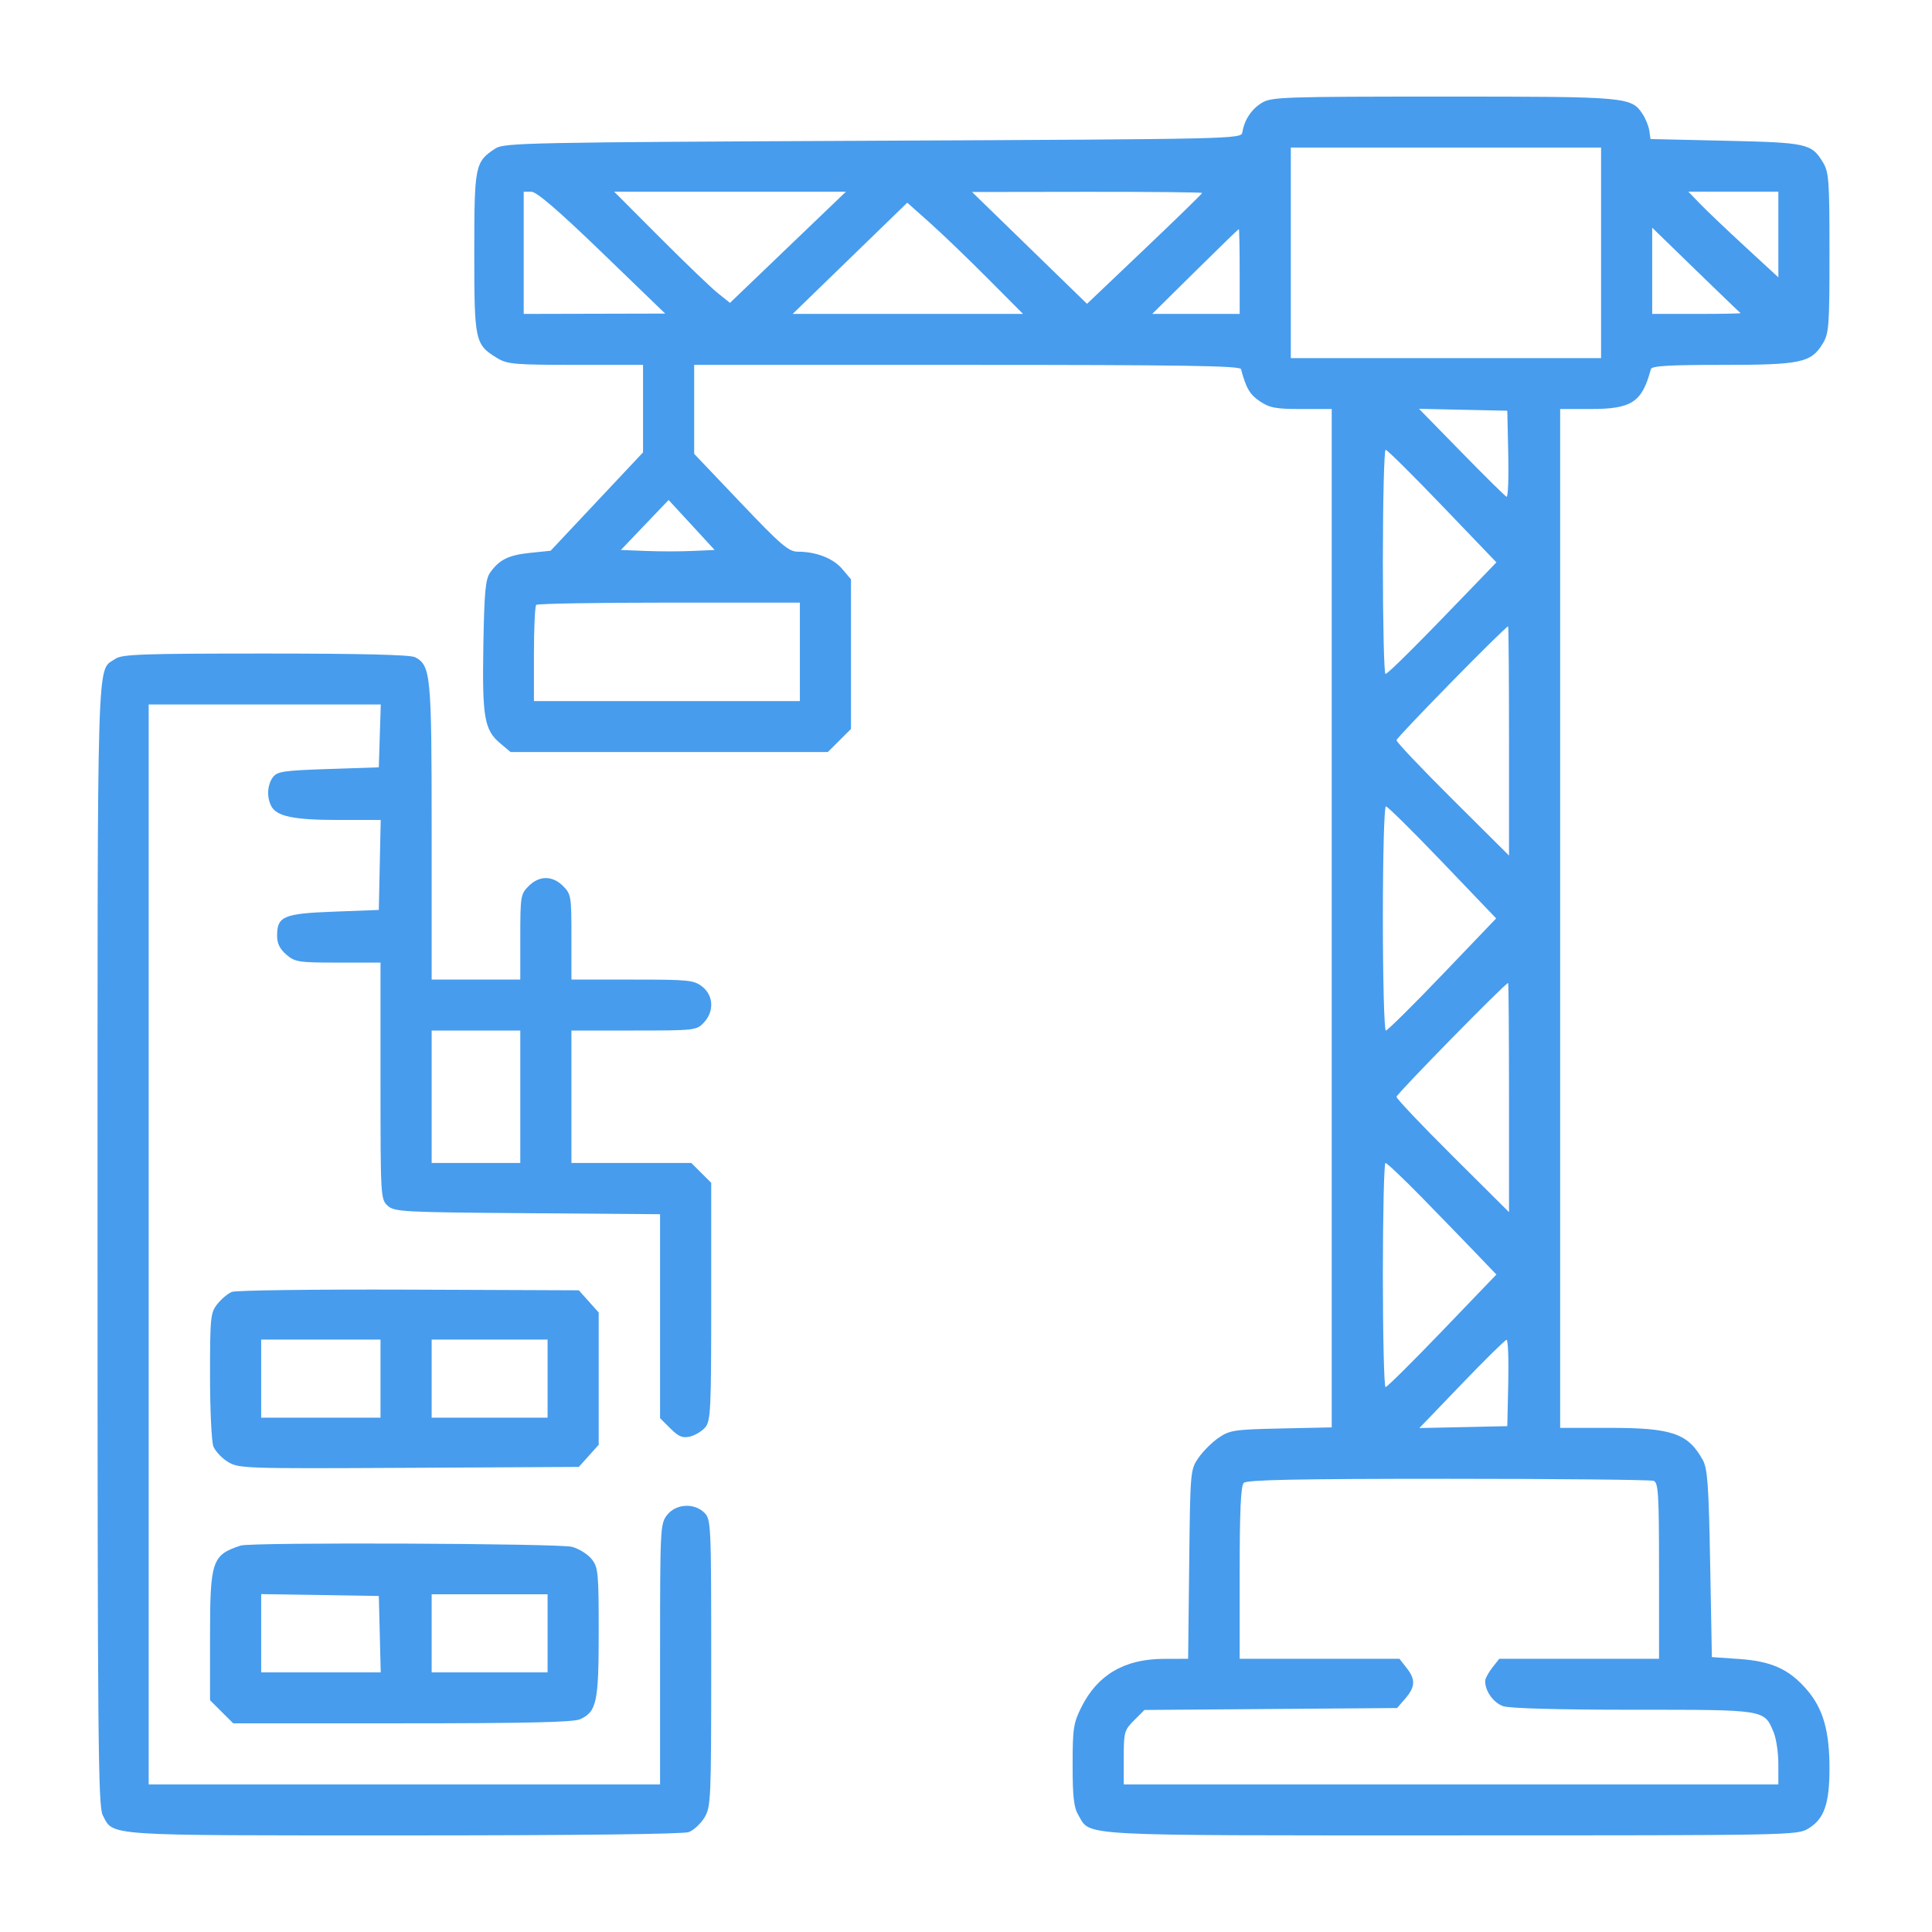 <svg width="80" height="80" viewBox="0 0 80 80" fill="none" xmlns="http://www.w3.org/2000/svg">
<path fill-rule="evenodd" clip-rule="evenodd" d="M52.25 4.258C51.82 4.52 51.524 4.967 51.444 5.476C51.4 5.755 51.263 5.758 36.148 5.828C21.884 5.893 20.872 5.914 20.517 6.146C19.667 6.701 19.639 6.84 19.639 10.468C19.639 14.146 19.665 14.266 20.599 14.834C21.006 15.081 21.324 15.108 23.838 15.108L26.627 15.109V16.921V18.732L24.713 20.769L22.8 22.805L21.951 22.893C21.053 22.987 20.678 23.172 20.296 23.709C20.102 23.982 20.054 24.5 20.015 26.71C19.963 29.696 20.053 30.227 20.711 30.778L21.142 31.14H27.71H34.278L34.758 30.662L35.238 30.184V27.087V23.99L34.876 23.561C34.503 23.119 33.8 22.845 33.035 22.844C32.655 22.843 32.343 22.576 30.671 20.818L28.744 18.793V16.951V15.109H40.043C48.962 15.109 51.351 15.146 51.388 15.285C51.6 16.079 51.751 16.337 52.167 16.616C52.575 16.89 52.827 16.937 53.894 16.937H55.144V38.021V59.105L53.051 59.15C51.109 59.192 50.921 59.22 50.462 59.534C50.189 59.72 49.812 60.095 49.626 60.367C49.289 60.856 49.285 60.904 49.242 64.774L49.198 68.687L48.183 68.69C46.564 68.695 45.447 69.35 44.779 70.687C44.449 71.346 44.415 71.571 44.415 73.088C44.415 74.413 44.465 74.846 44.656 75.167C45.174 76.041 44.411 76 60.106 75.999C74.208 75.999 74.421 75.995 74.882 75.715C75.537 75.317 75.755 74.693 75.755 73.217C75.755 71.675 75.49 70.75 74.826 69.977C74.09 69.12 73.363 68.789 72.014 68.695L70.885 68.617L70.814 64.75C70.755 61.515 70.706 60.813 70.511 60.46C69.902 59.354 69.24 59.125 66.654 59.125H64.603V38.031V16.937H65.852C67.569 16.937 67.993 16.658 68.359 15.285C68.394 15.151 69.105 15.109 71.309 15.109C74.565 15.109 74.991 15.02 75.469 14.238C75.734 13.806 75.755 13.535 75.755 10.468C75.755 7.444 75.731 7.126 75.48 6.715C75.008 5.944 74.825 5.904 71.45 5.828L68.344 5.757L68.295 5.416C68.269 5.228 68.145 4.919 68.02 4.729C67.548 4.011 67.412 3.999 59.772 4C53.138 4 52.646 4.017 52.25 4.258ZM66.297 10.468V14.828H59.873H53.45V10.468V6.109H59.873H66.297V10.468ZM24.933 10.463L27.544 12.985L24.615 12.992L21.686 12.999V10.468V7.937L22.003 7.939C22.222 7.94 23.131 8.723 24.933 10.463ZM32.627 10.24L30.227 12.541L29.733 12.147C29.461 11.931 28.382 10.895 27.334 9.845L25.431 7.937L30.229 7.938L35.027 7.939L32.627 10.24ZM49.779 7.991C49.779 8.021 48.706 9.065 47.395 10.313L45.011 12.581L42.63 10.265L40.25 7.95L45.015 7.943C47.635 7.94 49.779 7.961 49.779 7.991ZM73.638 9.71V11.484L72.261 10.215C71.504 9.517 70.666 8.719 70.398 8.442L69.912 7.937H71.775H73.638V9.71ZM40.883 11.513L42.363 12.999H37.592H32.822L35.195 10.696L37.568 8.393L38.485 9.209C38.99 9.659 40.069 10.695 40.883 11.513ZM51.332 11.242V12.999H49.521H47.71L49.486 11.243C50.463 10.277 51.278 9.486 51.297 9.485C51.316 9.485 51.332 10.275 51.332 11.242ZM72.073 12.964C72.106 12.983 71.296 12.999 70.273 12.999H68.414V11.214V9.428L70.214 11.178C71.204 12.14 72.041 12.944 72.073 12.964ZM62.454 18.814C62.476 19.807 62.444 20.598 62.384 20.571C62.323 20.545 61.483 19.714 60.516 18.726L58.758 16.928L60.587 16.968L62.414 17.007L62.454 18.814ZM59.727 20.955L61.963 23.286L61.06 24.224C58.739 26.639 57.47 27.906 57.37 27.906C57.31 27.906 57.262 25.817 57.262 23.265C57.262 20.713 57.313 18.625 57.377 18.625C57.44 18.625 58.498 19.673 59.727 20.955ZM28.68 22.814C28.179 22.837 27.305 22.837 26.739 22.814L25.709 22.773L26.697 21.738L27.686 20.704L28.639 21.738L29.592 22.773L28.68 22.814ZM33.121 26.992V29.031H27.615H22.109V27.086C22.109 26.015 22.151 25.098 22.203 25.047C22.255 24.995 24.733 24.953 27.709 24.953H33.121V26.992ZM62.485 30.682V35.426L60.156 33.109C58.874 31.835 57.826 30.729 57.826 30.651C57.826 30.534 62.334 25.937 62.448 25.937C62.468 25.937 62.485 28.072 62.485 30.682ZM4.775 27.282C3.994 27.826 4.039 26.36 4.039 51.531C4.039 72.009 4.064 74.797 4.253 75.161C4.707 76.035 4.18 76 16.728 76C23.814 76 28.299 75.948 28.523 75.863C28.722 75.787 29.012 75.518 29.167 75.265C29.437 74.824 29.449 74.553 29.45 68.863C29.45 63.109 29.441 62.913 29.168 62.64C28.747 62.222 27.992 62.265 27.625 62.73C27.341 63.09 27.332 63.25 27.332 68.495V73.89H16.744H6.156V51.531V29.172H10.962H15.767L15.726 30.472L15.686 31.773L13.591 31.843C11.728 31.906 11.475 31.944 11.297 32.187C11.065 32.504 11.038 33.018 11.236 33.385C11.463 33.808 12.173 33.953 14.017 33.953H15.764L15.725 35.816L15.686 37.679L13.819 37.75C11.736 37.828 11.474 37.94 11.474 38.75C11.474 39.066 11.588 39.299 11.858 39.53C12.217 39.837 12.361 39.859 13.999 39.859H15.756V44.759C15.756 49.561 15.762 49.664 16.053 49.927C16.333 50.179 16.672 50.197 21.841 50.236L27.332 50.278V54.501V58.724L27.76 59.15C28.102 59.491 28.263 59.557 28.571 59.485C28.783 59.435 29.067 59.263 29.203 59.103C29.428 58.838 29.45 58.374 29.45 53.895V48.978L29.038 48.567L28.625 48.156H26.143H23.662V45.414V42.672H26.249C28.771 42.672 28.844 42.663 29.143 42.346C29.578 41.886 29.549 41.222 29.078 40.854C28.733 40.583 28.522 40.562 26.184 40.562H23.662V38.798C23.662 37.112 23.647 37.018 23.315 36.689C22.874 36.249 22.332 36.249 21.891 36.689C21.56 37.018 21.544 37.112 21.544 38.798V40.562H19.709H17.874V34.44C17.874 27.925 17.839 27.561 17.189 27.214C16.998 27.112 14.958 27.062 10.997 27.062C5.872 27.062 5.048 27.091 4.775 27.282ZM59.733 35.709L61.953 38.029L59.731 40.35C58.509 41.627 57.453 42.672 57.385 42.672C57.317 42.672 57.262 40.593 57.262 38.031C57.262 35.409 57.316 33.39 57.387 33.39C57.457 33.39 58.512 34.434 59.733 35.709ZM62.485 45.447V50.192L60.156 47.875C58.874 46.6 57.826 45.494 57.826 45.417C57.826 45.3 62.334 40.703 62.448 40.703C62.468 40.703 62.485 42.838 62.485 45.447ZM21.544 45.414V48.156H19.709H17.874V45.414V42.672H19.709H21.544V45.414ZM58.889 49.597C59.664 50.39 60.673 51.43 61.13 51.907L61.962 52.776L59.723 55.107C58.492 56.388 57.434 57.437 57.373 57.437C57.312 57.437 57.262 55.349 57.262 52.797C57.262 50.244 57.31 48.156 57.37 48.156C57.43 48.156 58.113 48.805 58.889 49.597ZM9.599 53.495C9.435 53.562 9.165 53.789 8.999 53.999C8.716 54.358 8.697 54.539 8.697 56.955C8.697 58.37 8.759 59.691 8.835 59.889C8.911 60.087 9.181 60.377 9.435 60.532C9.884 60.807 10.097 60.815 16.933 60.779L23.968 60.742L24.38 60.283L24.791 59.823V57.086V54.348L24.38 53.889L23.968 53.429L16.933 53.401C13.063 53.386 9.763 53.428 9.599 53.495ZM15.756 57.086V58.703H13.286H10.815V57.086V55.468H13.286H15.756V57.086ZM22.674 57.086V58.703H20.274H17.874V57.086V55.468H20.274H22.674V57.086ZM62.454 57.261L62.414 59.054L60.593 59.094L58.772 59.133L60.523 57.311C61.485 56.309 62.323 55.485 62.383 55.479C62.444 55.473 62.476 56.275 62.454 57.261ZM68.474 61.319C68.669 61.394 68.697 61.855 68.697 65.046V68.687H65.389H62.082L61.789 69.058C61.629 69.262 61.497 69.512 61.497 69.614C61.497 70.029 61.843 70.51 62.243 70.649C62.509 70.741 64.529 70.797 67.628 70.797C73.127 70.797 73.046 70.784 73.441 71.725C73.549 71.983 73.638 72.576 73.638 73.042V73.89H60.085H46.532V72.776C46.532 71.722 46.556 71.639 46.962 71.234L47.391 70.806L52.621 70.766L57.851 70.726L58.191 70.332C58.609 69.848 58.62 69.54 58.239 69.058L57.947 68.687H54.64H51.332V65.129C51.332 62.55 51.379 61.525 51.502 61.403C51.63 61.276 53.702 61.234 59.961 61.234C64.52 61.234 68.351 61.273 68.474 61.319ZM9.968 63.998C8.776 64.389 8.697 64.623 8.697 67.78V70.403L9.177 70.881L9.657 71.359H16.653C21.776 71.359 23.748 71.314 24.019 71.191C24.707 70.879 24.791 70.486 24.791 67.588C24.791 65.122 24.77 64.902 24.503 64.563C24.344 64.362 23.979 64.132 23.691 64.052C23.166 63.907 10.399 63.856 9.968 63.998ZM15.726 67.668L15.765 69.25H13.29H10.815V67.629V66.009L13.25 66.047L15.686 66.086L15.726 67.668ZM22.674 67.633V69.25H20.274H17.874V67.633V66.015H20.274H22.674V67.633Z" fill="#479CED"/>
</svg>
